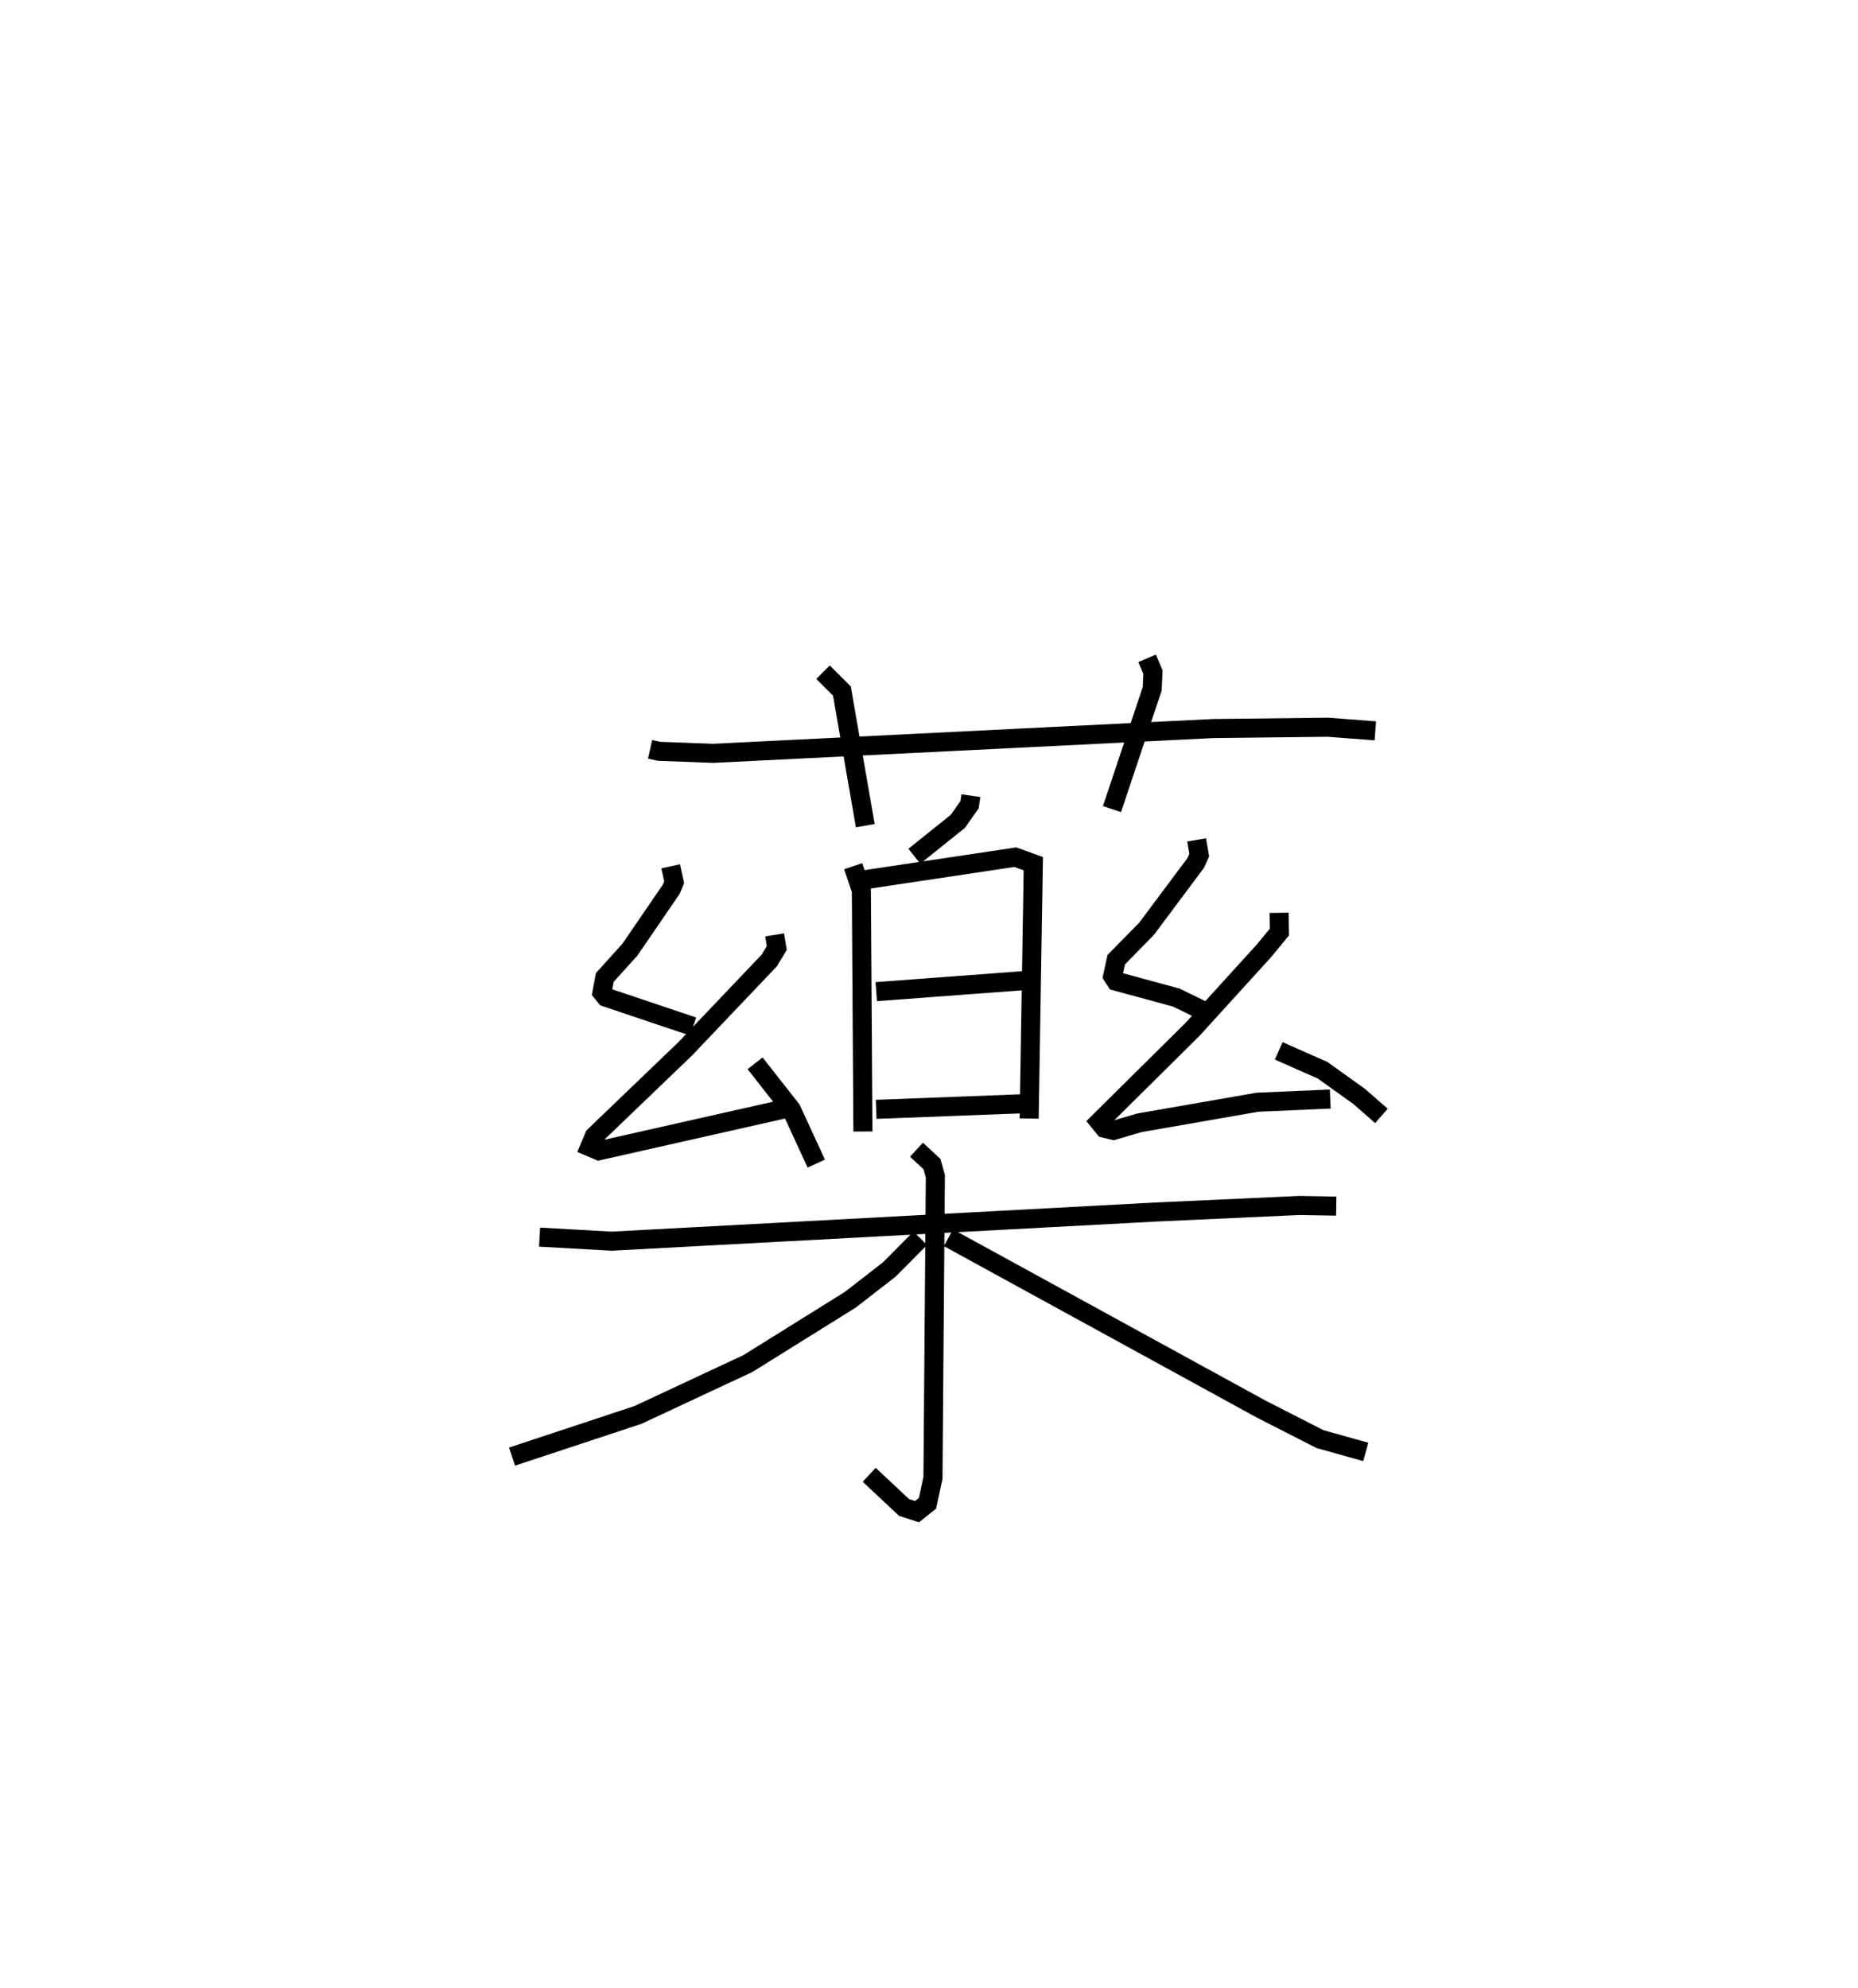 <?xml version="1.0" encoding="utf-8" ?>
<svg baseProfile="full" height="104.285" version="1.1" width="97.445" xmlns="http://www.w3.org/2000/svg" xmlns:ev="http://www.w3.org/2001/xml-events" xmlns:xlink="http://www.w3.org/1999/xlink"><defs /><rect fill="white" height="104.285" width="97.445" x="0" y="0" /><path d="M25,25 m0.0,0.0 m9.094,14.301 l0.471,0.104 2.844,0.106 l26.213,-1.3 6.018,-0.069 l2.491,0.189 m-28.966,-3.075 l0.99,0.988 1.226,7.061 m14.781,-8.777 l0.306,0.721 -0.038,0.875 l-2.111,6.312 m-7.399,-0.705 l-0.069,0.471 -0.609,0.87 l-2.288,1.836 m-3.207,0.524 l0.428,1.275 0.082,12.638 m0.054,-13.197 l7.938,-1.191 0.944,0.341 l-0.218,13.367 m-8.019,-6.655 l8.163,-0.609 m-8.168,6.782 l7.88,-0.3 m-18.657,-12.446 l0.183,0.833 -0.153,0.37 l-2.167,3.166 -1.319,1.462 l-0.145,0.782 0.205,0.252 l4.572,1.537 m4.277,-4.808 l0.112,0.691 -0.395,0.654 l-4.401,4.626 -4.772,4.583 l-0.24,0.568 0.475,0.202 l9.752,-2.199 m-1.556,-2.389 l1.902,2.425 1.307,2.836 m19.948,-16.977 l0.137,0.801 -0.187,0.41 l-2.577,3.452 -1.59,1.62 l-0.187,0.862 0.173,0.265 l3.164,0.86 1.344,0.656 m4.048,-5.102 l0.017,1.009 -0.823,0.996 l-3.726,4.099 -4.904,4.857 l0.274,0.335 0.477,0.116 l1.357,-0.398 6.198,-1.08 l3.812,-0.166 m-2.701,-2.528 l2.305,1.02 1.927,1.382 l1.153,1.011 m-44.151,6.357 l3.777,0.212 28.463,-1.525 l7.595,-0.347 1.947,0.033 m-22.016,-2.958 l0.812,0.75 0.178,0.637 l-0.124,15.821 -0.289,1.338 l-0.547,0.438 -0.68,-0.22 l-1.829,-1.714 m2.678,-12.405 l-1.627,1.64 -2.031,1.576 l-5.378,3.353 -5.772,2.697 l-6.603,2.185 m22.89,-11.477 l16.395,8.982 3.088,1.576 l2.403,0.674 " fill="none" stroke="black" stroke-width="1" /></svg>